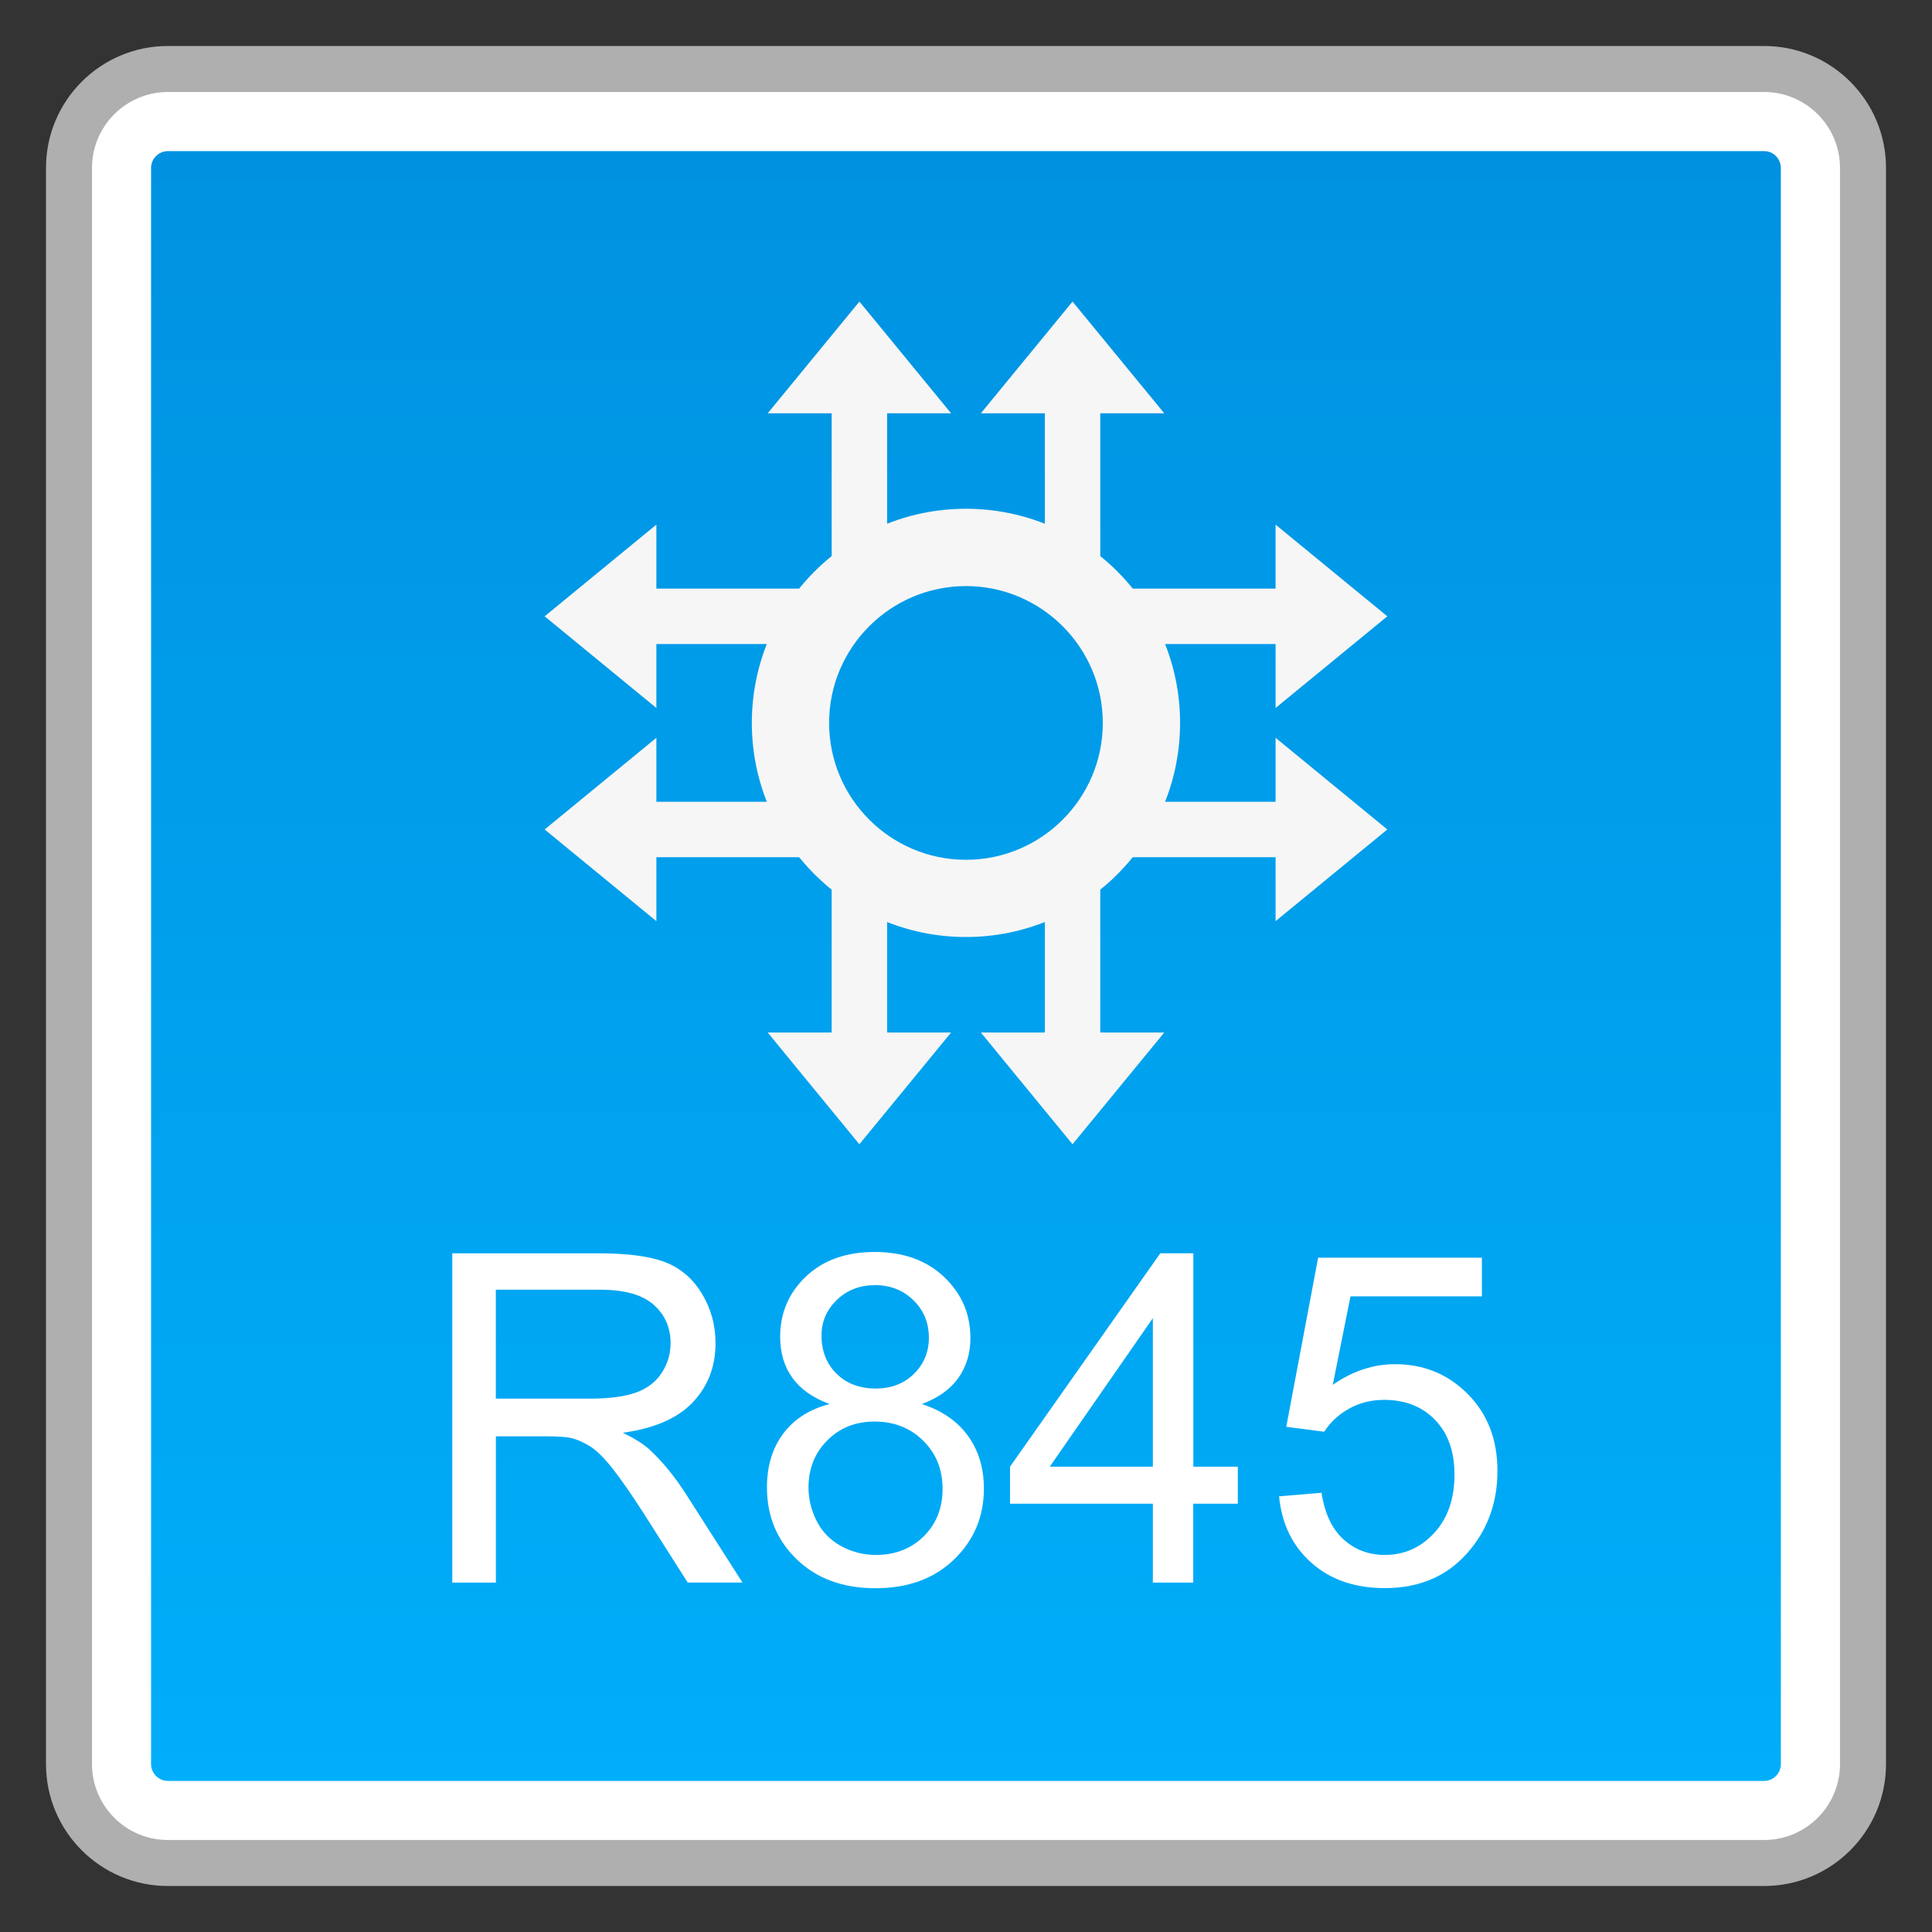 <?xml version="1.0" encoding="utf-8"?>
<!-- Generator: Adobe Illustrator 18.0.0, SVG Export Plug-In . SVG Version: 6.00 Build 0)  -->
<!DOCTYPE svg PUBLIC "-//W3C//DTD SVG 1.1//EN" "http://www.w3.org/Graphics/SVG/1.1/DTD/svg11.dtd">
<svg version="1.1" id="图层_1" xmlns="http://www.w3.org/2000/svg" xmlns:xlink="http://www.w3.org/1999/xlink" x="0px" y="0px"
	 width="42px" height="42px" viewBox="0 0 42 42" enable-background="new 0 0 42 42" xml:space="preserve">
<rect x="0" y="0" width="42" height="42" fill="#333333" stroke="none"/>
<g>
	<path fill="#FFFFFF" d="M3.65,40.5c-1.186,0-2.15-0.965-2.15-2.15V3.65c0-1.186,0.965-2.15,2.15-2.15H38.35
		c1.186,0,2.15,0.965,2.15,2.15V38.35c0,1.186-0.965,2.15-2.15,2.15H3.65z"/>
	<path fill="#AFAFAF" d="M38.35,2C39.26,2,40,2.74,40,3.65V38.35c0,0.91-0.74,1.65-1.65,1.65H3.65C2.74,40,2,39.26,2,38.35V3.65
		C2,2.74,2.74,2,3.65,2H38.35 M38.35,1H3.65C2.187,1,1,2.187,1,3.65V38.35C1,39.813,2.187,41,3.65,41H38.35
		c1.464,0,2.65-1.187,2.65-2.65V3.65C41,2.187,39.813,1,38.35,1L38.35,1z"/>
</g>
<g>
	<linearGradient id="SVGID_1_" gradientUnits="userSpaceOnUse" x1="20.999" y1="38.715" x2="20.999" y2="3.285">
		<stop  offset="0" style="stop-color:#00AEF9"/>
		<stop  offset="1" style="stop-color:#0092E1"/>
	</linearGradient>
	<path fill="url(#SVGID_1_)" d="M3.65,38.715c-0.201,0-0.366-0.165-0.366-0.366V3.651c0-0.201,0.165-0.366,0.366-0.366h34.7
		c0.201,0,0.364,0.165,0.364,0.366v34.699c0,0.201-0.163,0.366-0.364,0.366H3.65z"/>
</g>
<g>
	<path fill="#FFFFFF" d="M9.832,34.404v-7.158h3.174c0.638,0,1.123,0.064,1.455,0.193s0.598,0.355,0.796,0.681
		s0.298,0.685,0.298,1.079c0,0.508-0.164,0.936-0.493,1.284s-0.837,0.57-1.523,0.664c0.251,0.121,0.441,0.239,0.571,0.356
		c0.276,0.254,0.539,0.571,0.786,0.952l1.245,1.948h-1.191l-0.947-1.489c-0.276-0.43-0.505-0.758-0.684-0.986
		s-0.339-0.387-0.481-0.479c-0.141-0.091-0.285-0.155-0.432-0.19c-0.107-0.023-0.283-0.034-0.527-0.034h-1.099v3.179H9.832z
		 M10.779,30.405h2.036c0.433,0,0.771-0.045,1.016-0.134s0.43-0.233,0.557-0.43s0.19-0.411,0.19-0.642
		c0-0.338-0.123-0.617-0.368-0.835c-0.246-0.218-0.635-0.327-1.165-0.327h-2.266V30.405z"/>
	<path fill="#FFFFFF" d="M18.035,30.522c-0.364-0.133-0.635-0.324-0.811-0.571s-0.264-0.543-0.264-0.889
		c0-0.521,0.188-0.958,0.562-1.313s0.872-0.532,1.494-0.532c0.625,0,1.128,0.182,1.509,0.544s0.571,0.805,0.571,1.326
		c0,0.332-0.087,0.621-0.261,0.867c-0.175,0.246-0.439,0.436-0.794,0.569c0.439,0.143,0.774,0.375,1.003,0.693
		c0.23,0.319,0.345,0.7,0.345,1.143c0,0.612-0.217,1.126-0.649,1.543s-1.003,0.625-1.709,0.625s-1.276-0.209-1.709-0.627
		s-0.649-0.94-0.649-1.565c0-0.465,0.118-0.855,0.354-1.169C17.263,30.85,17.599,30.636,18.035,30.522z M17.576,32.338
		c0,0.25,0.06,0.493,0.178,0.728c0.119,0.234,0.296,0.416,0.53,0.544s0.486,0.193,0.757,0.193c0.42,0,0.767-0.135,1.04-0.405
		s0.41-0.614,0.41-1.03c0-0.423-0.141-0.773-0.423-1.05c-0.281-0.277-0.634-0.415-1.057-0.415c-0.413,0-0.756,0.137-1.027,0.41
		C17.712,31.586,17.576,31.928,17.576,32.338z M17.859,29.033c0,0.338,0.109,0.615,0.327,0.83s0.501,0.322,0.85,0.322
		c0.339,0,0.616-0.106,0.833-0.32c0.216-0.213,0.324-0.475,0.324-0.784c0-0.322-0.111-0.593-0.334-0.813
		c-0.224-0.22-0.501-0.33-0.833-0.33c-0.335,0-0.613,0.107-0.835,0.322S17.859,28.733,17.859,29.033z"/>
	<path fill="#FFFFFF" d="M25.062,34.404V32.69h-3.105v-0.806l3.267-4.639h0.718v4.639h0.967v0.806H25.94v1.714H25.062z
		 M25.062,31.884v-3.228l-2.241,3.228H25.062z"/>
	<path fill="#FFFFFF" d="M27.806,32.529l0.923-0.078c0.068,0.449,0.227,0.787,0.477,1.013c0.248,0.226,0.549,0.339,0.9,0.339
		c0.423,0,0.781-0.16,1.074-0.479s0.439-0.742,0.439-1.27c0-0.501-0.141-0.897-0.422-1.187c-0.282-0.29-0.65-0.435-1.106-0.435
		c-0.283,0-0.539,0.064-0.767,0.193s-0.407,0.295-0.537,0.5l-0.825-0.107l0.693-3.677h3.56v0.84h-2.856l-0.386,1.924
		c0.43-0.299,0.881-0.449,1.353-0.449c0.625,0,1.152,0.216,1.582,0.649s0.645,0.99,0.645,1.67c0,0.648-0.188,1.208-0.566,1.68
		c-0.459,0.58-1.086,0.869-1.88,0.869c-0.651,0-1.183-0.182-1.594-0.547C28.1,33.614,27.864,33.131,27.806,32.529z"/>
</g>
<g>
	<g>
		<g>
			<polygon fill="#F6F6F6" points="18.683,6.556 16.689,8.985 20.676,8.985 			"/>
			<rect x="18.08" y="8.543" fill="#F6F6F6" width="1.205" height="4.187"/>
		</g>
		<g>
			<polygon fill="#F6F6F6" points="23.316,6.556 21.323,8.985 25.31,8.985 			"/>
			<rect x="22.714" y="8.543" fill="#F6F6F6" width="1.205" height="4.187"/>
		</g>
		<g>
			<polygon fill="#F6F6F6" points="23.316,24.875 25.31,22.446 21.323,22.446 			"/>
			<rect x="22.714" y="18.7" fill="#F6F6F6" width="1.205" height="4.187"/>
		</g>
		<g>
			<polygon fill="#F6F6F6" points="18.682,24.875 20.676,22.446 16.689,22.446 			"/>
			<rect x="18.08" y="18.7" fill="#F6F6F6" width="1.205" height="4.187"/>
		</g>
	</g>
	<g>
		<g>
			<polygon fill="#F6F6F6" points="11.84,18.032 14.269,20.025 14.269,16.039 			"/>
			<rect x="13.828" y="17.43" fill="#F6F6F6" width="4.187" height="1.205"/>
		</g>
		<g>
			<polygon fill="#F6F6F6" points="11.84,13.398 14.269,15.391 14.269,11.405 			"/>
			<rect x="13.828" y="12.796" fill="#F6F6F6" width="4.187" height="1.205"/>
		</g>
		<g>
			<polygon fill="#F6F6F6" points="30.159,13.398 27.73,11.405 27.73,15.391 			"/>
			<rect x="23.984" y="12.796" fill="#F6F6F6" width="4.187" height="1.205"/>
		</g>
		<g>
			<polygon fill="#F6F6F6" points="30.159,18.032 27.73,16.039 27.73,20.025 			"/>
			<rect x="23.984" y="17.43" fill="#F6F6F6" width="4.187" height="1.205"/>
		</g>
	</g>
	<path fill="#F6F6F6" d="M20.999,12.741c1.64,0,2.975,1.334,2.975,2.975s-1.334,2.975-2.975,2.975c-1.64,0-2.975-1.334-2.975-2.975
		S19.359,12.741,20.999,12.741 M20.999,11.06c-2.571,0-4.655,2.084-4.655,4.655s2.084,4.655,4.655,4.655s4.655-2.084,4.655-4.655
		S23.57,11.06,20.999,11.06L20.999,11.06z"/>
</g>
</svg>
